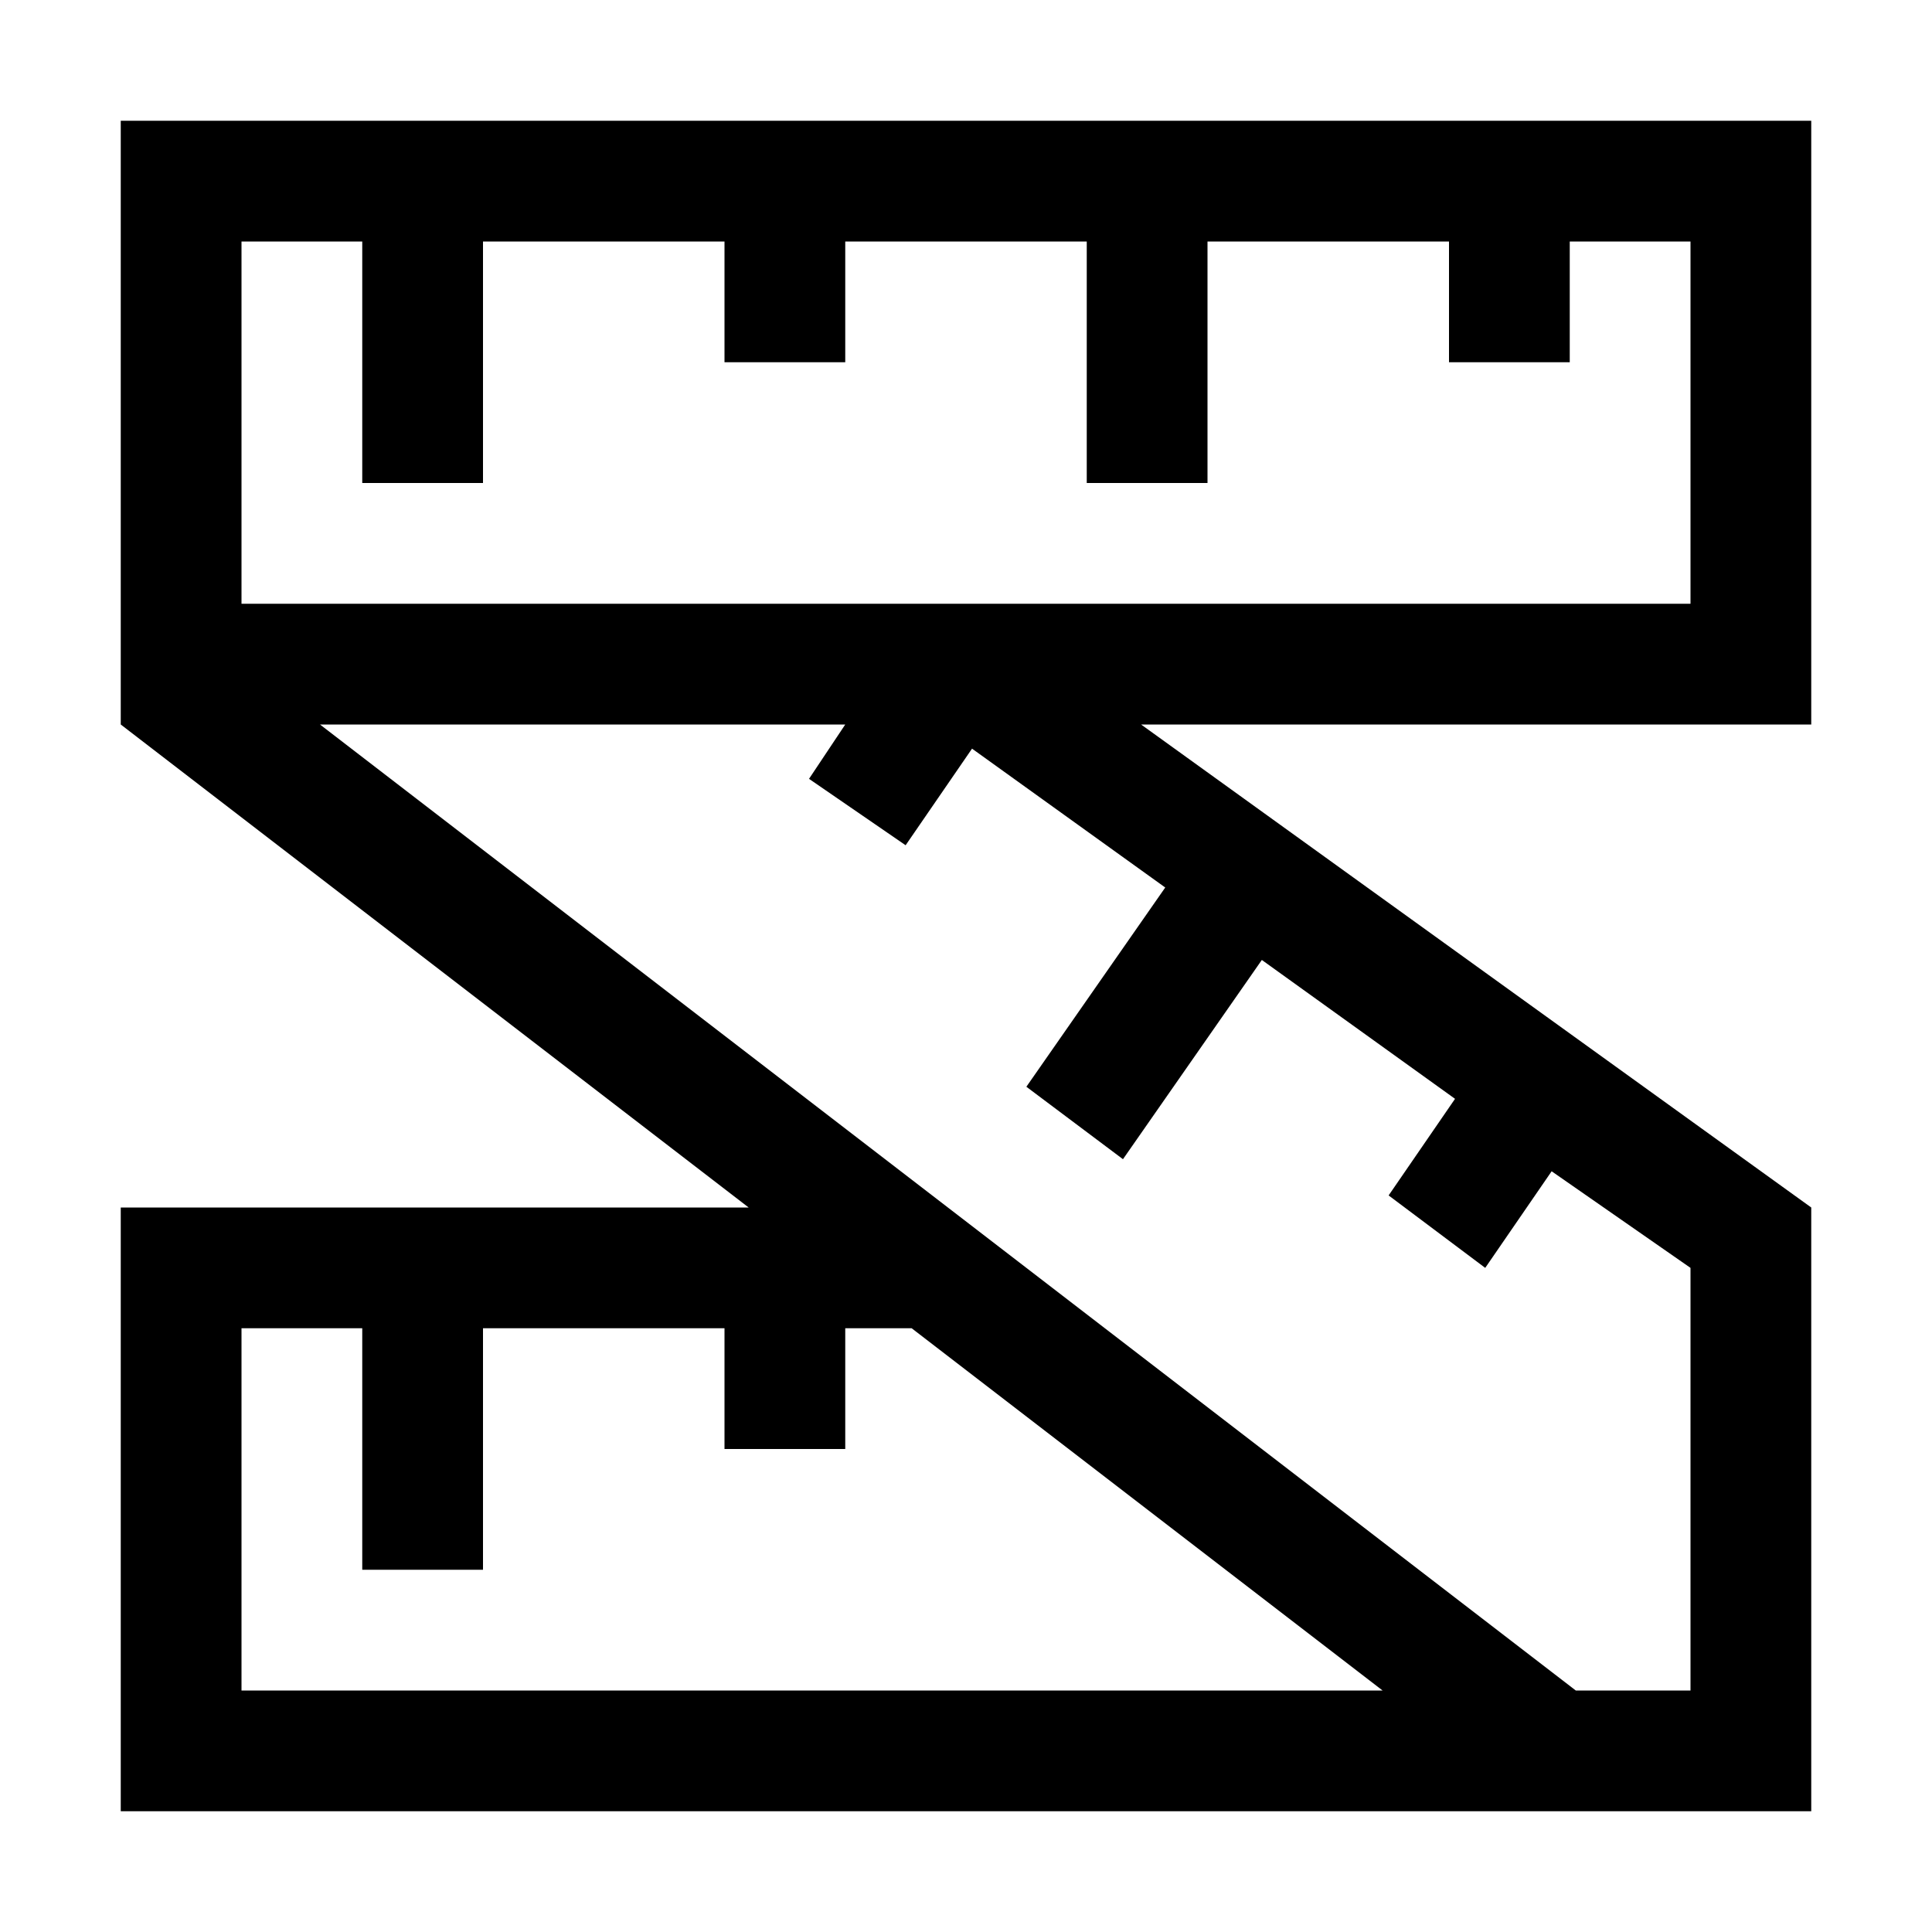 <?xml version="1.0" encoding="utf-8"?>
<!-- Generator: Adobe Illustrator 21.1.0, SVG Export Plug-In . SVG Version: 6.00 Build 0)  -->
<svg version="1.1" id="Слой_1" xmlns="http://www.w3.org/2000/svg" xmlns:xlink="http://www.w3.org/1999/xlink" x="0px" y="0px"
	 viewBox="0 0 32 32" style="enable-background:new 0 0 32 32;" xml:space="preserve">
<path d="M30,12V2H2v10l10.4,8H2v10h28V20v0h0l-11.1-8H30z M4,4h2v4h2V4h4v2h2V4h4v4h2V4h4v2h2V4h2v6H4V4z M4,28v-6h2v4h2v-4h4v2h2
	v-2h1.1l7.8,6H4z M15,14l1.1-1.6l3.2,2.3L17,18l1.6,1.2l2.3-3.3l3.2,2.3L23,19.8l1.6,1.2l1.1-1.6l2.3,1.6V28h-1.9L5.3,12H14
	l-0.6,0.9L15,14z"/>
</svg>
